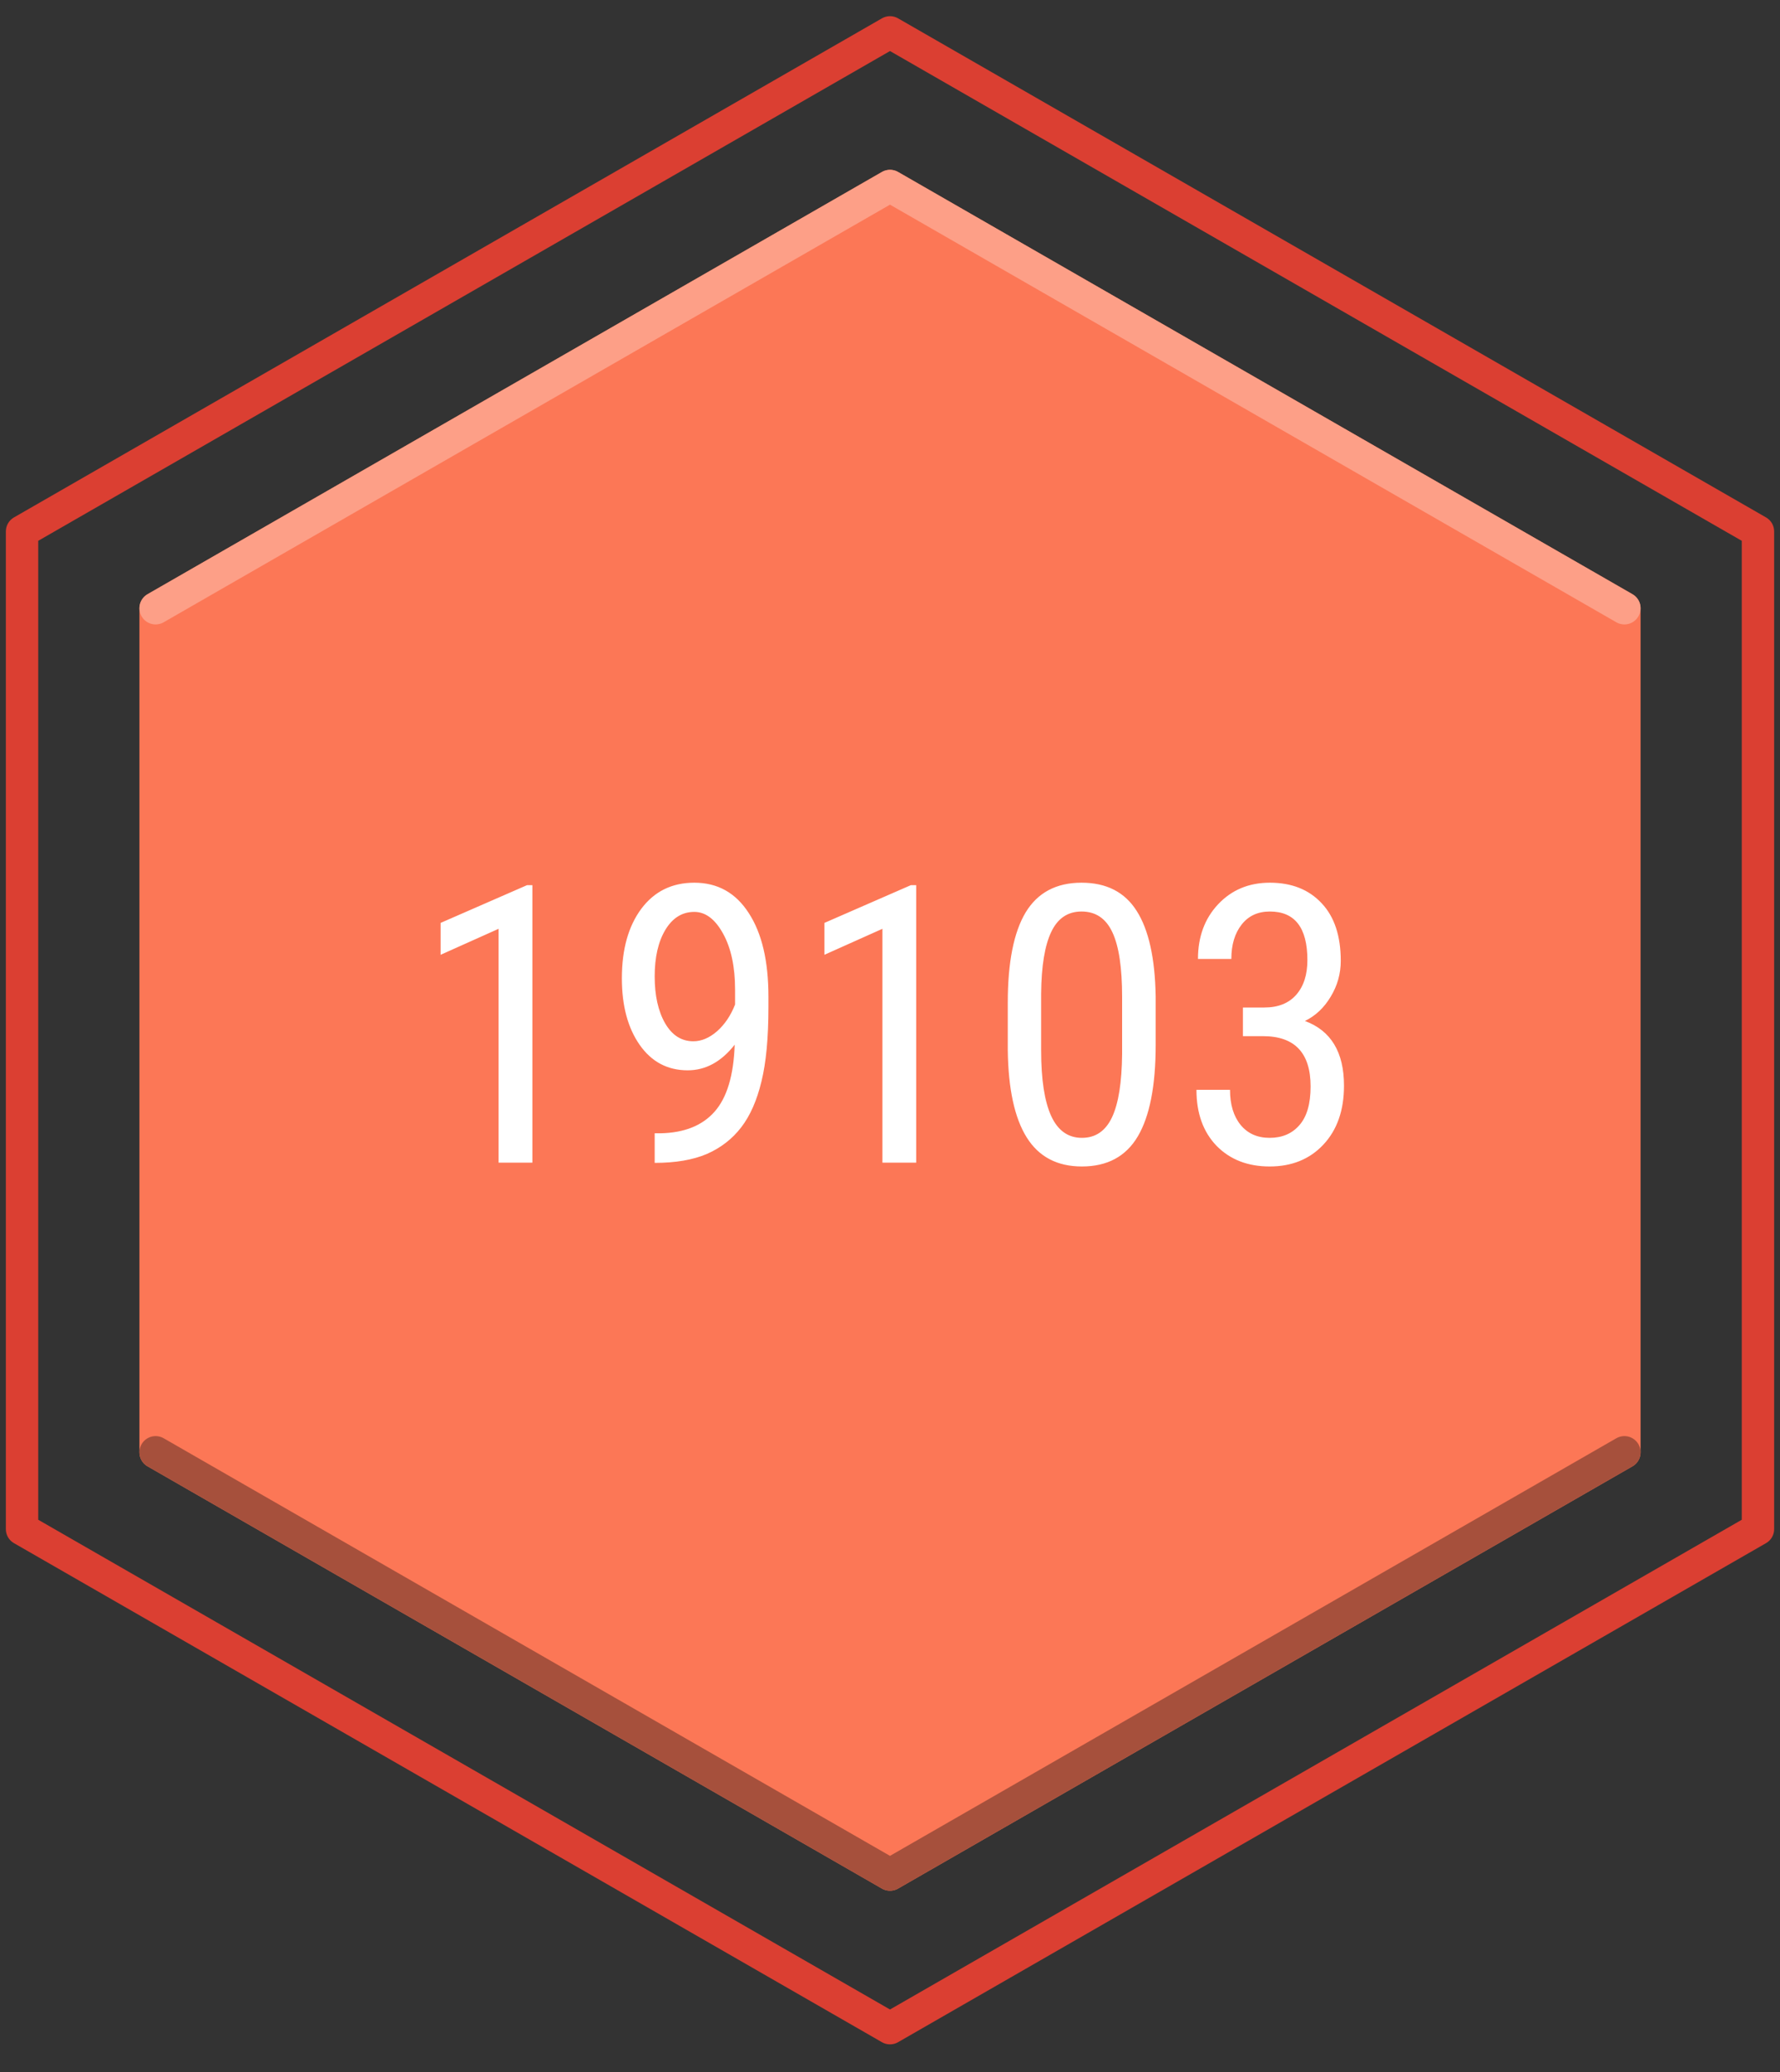 <svg width="55" height="64" viewBox="0 0 55 64" fill="none" xmlns="http://www.w3.org/2000/svg">
<rect x="0" y="0" width="55" height="64" fill="#333333" stroke="none"/>
<path d="M0.681 16.415V47.23L27.5 62.644L54.319 47.23V16.415L27.5 1L0.681 16.415Z" stroke="#DB3F32" stroke-miterlimit="10" stroke-linecap="round" stroke-linejoin="round"/>
<path d="M4.808 18.787V44.857L27.5 57.899L50.192 44.857V18.787L27.5 5.745L4.808 18.787Z" fill="#FC7756" stroke="#FC7756" stroke-miterlimit="10" stroke-linecap="round" stroke-linejoin="round"/>
<path d="M50.192 18.787L27.5 5.745L4.808 18.787" stroke="#FD9F87" stroke-miterlimit="10" stroke-linecap="round" stroke-linejoin="round"/>
<path d="M50.192 44.857L27.5 57.899L4.808 44.857" stroke="#A6503C" stroke-miterlimit="10" stroke-linecap="round" stroke-linejoin="round"/>
<path d="M16.45 35.912H15.406V28.688L13.614 29.491V28.506L16.285 27.34H16.45V35.912ZM22.701 32.268C22.287 32.795 21.803 33.059 21.248 33.059C20.627 33.059 20.133 32.797 19.766 32.274C19.399 31.75 19.215 31.065 19.215 30.217C19.215 29.326 19.414 28.612 19.813 28.073C20.215 27.533 20.762 27.264 21.453 27.264C22.172 27.264 22.733 27.576 23.135 28.201C23.541 28.823 23.744 29.684 23.744 30.785V31.108C23.744 32.053 23.672 32.819 23.528 33.404C23.387 33.99 23.178 34.463 22.901 34.822C22.623 35.182 22.27 35.455 21.84 35.643C21.41 35.826 20.873 35.918 20.229 35.918V35.004H20.41C21.145 34.989 21.701 34.766 22.08 34.336C22.463 33.903 22.67 33.213 22.701 32.268ZM21.424 32.162C21.674 32.162 21.918 32.059 22.157 31.852C22.395 31.641 22.58 31.366 22.713 31.026V30.569C22.713 29.862 22.59 29.285 22.344 28.84C22.098 28.391 21.801 28.166 21.453 28.166C21.078 28.166 20.78 28.352 20.557 28.723C20.338 29.09 20.229 29.569 20.229 30.158C20.229 30.748 20.336 31.231 20.551 31.606C20.766 31.977 21.057 32.162 21.424 32.162ZM28.309 35.912H27.266V28.688L25.473 29.491V28.506L28.145 27.34H28.309V35.912ZM35.709 32.274C35.709 33.532 35.526 34.473 35.158 35.098C34.791 35.719 34.215 36.029 33.43 36.029C32.668 36.029 32.1 35.731 31.725 35.133C31.35 34.535 31.155 33.637 31.139 32.438V30.973C31.139 29.727 31.323 28.797 31.69 28.184C32.061 27.571 32.637 27.264 33.418 27.264C34.188 27.264 34.756 27.555 35.123 28.137C35.494 28.719 35.69 29.6 35.709 30.779V32.274ZM34.672 30.791C34.672 29.889 34.573 29.225 34.373 28.799C34.174 28.369 33.856 28.154 33.418 28.154C32.992 28.154 32.68 28.366 32.481 28.787C32.282 29.205 32.178 29.838 32.17 30.686V32.444C32.17 33.342 32.274 34.018 32.481 34.471C32.688 34.92 33.004 35.145 33.43 35.145C33.852 35.145 34.162 34.932 34.362 34.506C34.561 34.08 34.664 33.43 34.672 32.555V30.791ZM38.405 31.119H39.067C39.492 31.119 39.821 30.988 40.051 30.727C40.282 30.465 40.397 30.108 40.397 29.654C40.397 28.654 40.01 28.154 39.237 28.154C38.865 28.154 38.575 28.289 38.364 28.559C38.153 28.828 38.047 29.182 38.047 29.619H37.016C37.016 28.936 37.223 28.373 37.637 27.932C38.055 27.487 38.588 27.264 39.237 27.264C39.908 27.264 40.442 27.475 40.836 27.897C41.231 28.315 41.428 28.908 41.428 29.678C41.428 30.073 41.325 30.442 41.117 30.785C40.914 31.125 40.649 31.375 40.321 31.535C41.125 31.832 41.528 32.498 41.528 33.533C41.528 34.295 41.315 34.903 40.889 35.356C40.467 35.805 39.914 36.029 39.231 36.029C38.555 36.029 38.008 35.817 37.59 35.391C37.176 34.961 36.969 34.385 36.969 33.662H38.006C38.006 34.115 38.115 34.477 38.334 34.746C38.553 35.012 38.852 35.145 39.231 35.145C39.617 35.145 39.924 35.014 40.151 34.752C40.381 34.49 40.496 34.092 40.496 33.557C40.496 32.522 40.006 32.004 39.026 32.004H38.405V31.119Z" fill="white"/>
</svg>
